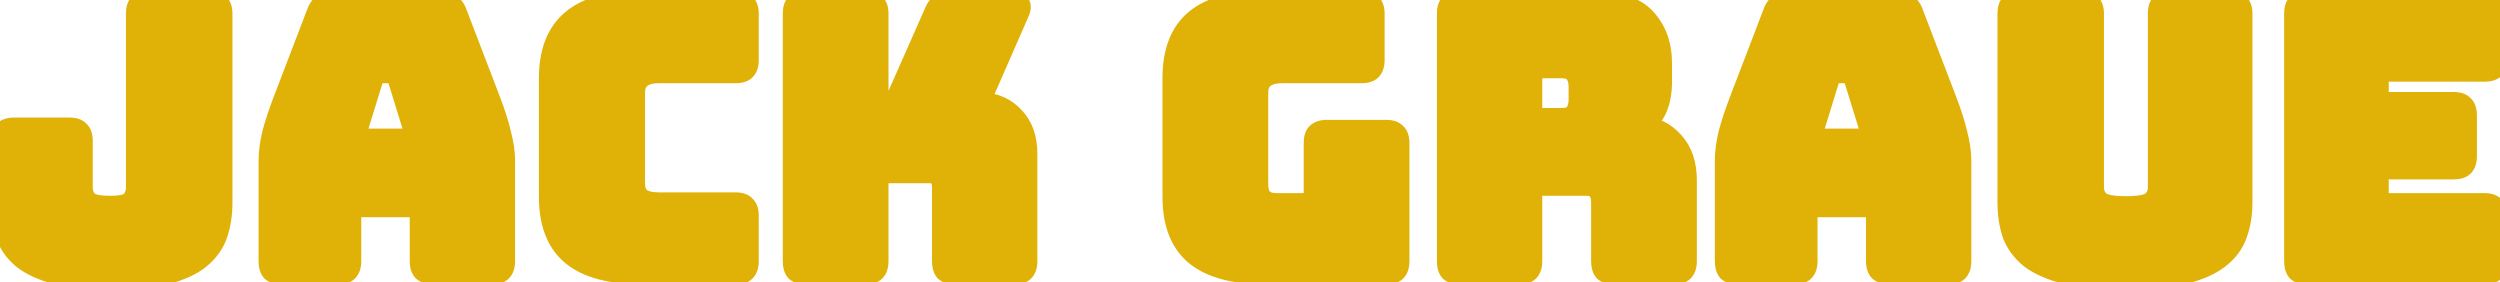 <svg width="655" height="74" viewBox="0 0 655 74" fill="none" xmlns="http://www.w3.org/2000/svg">
<mask id="path-1-outside-1_9_563" maskUnits="userSpaceOnUse" x="-3" y="-3" width="661" height="79" fill="black">
<rect fill="white" x="-3" y="-3" width="661" height="79"/>
<path d="M58.4 53.1C58.4 56.167 57.967 58.967 57.1 61.5C56.233 63.967 54.7 66.1 52.5 67.9C50.367 69.633 47.4 71 43.6 72C39.8 73 34.967 73.5 29.1 73.5C23.3 73.5 18.5 73 14.7 72C10.967 71 8 69.633 5.8 67.9C3.667 66.1 2.167 63.967 1.3 61.5C0.5 58.967 0.1 56.167 0.1 53.1V36.9C0.1 35.633 0.367 34.733 0.9 34.2C1.5 33.6 2.433 33.3 3.7 33.3H18.2C19.467 33.3 20.367 33.6 20.9 34.2C21.5 34.733 21.8 35.633 21.8 36.9V49.1C21.8 50.433 22.2 51.567 23 52.5C23.867 53.367 25.833 53.8 28.9 53.8C31.767 53.8 33.567 53.367 34.3 52.5C35.1 51.567 35.5 50.433 35.5 49.1V3.6C35.5 2.333 35.767 1.433 36.3 0.9C36.9 0.3 37.833 -2.86102e-06 39.1 -2.86102e-06H54.8C56.067 -2.86102e-06 56.967 0.3 57.5 0.9C58.1 1.433 58.4 2.333 58.4 3.6V53.1ZM97.848 21L93.148 36.2H108.848L104.148 21C103.881 20.4 103.581 19.967 103.248 19.7C102.981 19.433 102.648 19.3 102.248 19.3H99.748C99.348 19.3 98.981 19.433 98.648 19.7C98.381 19.967 98.114 20.4 97.848 21ZM92.148 68.4C92.148 69.667 91.848 70.6 91.248 71.2C90.714 71.733 89.814 72 88.548 72H73.848C72.581 72 71.648 71.733 71.048 71.2C70.514 70.6 70.248 69.667 70.248 68.4V42C70.248 40 70.548 37.7 71.148 35.1C71.814 32.5 72.814 29.467 74.148 26L82.848 3.3C83.248 2.167 83.848 1.333 84.648 0.8C85.514 0.267 86.614 -2.86102e-06 87.948 -2.86102e-06H114.848C116.114 -2.86102e-06 117.148 0.267 117.948 0.8C118.814 1.333 119.448 2.167 119.848 3.3L128.548 26C129.881 29.467 130.848 32.5 131.448 35.1C132.114 37.7 132.448 40 132.448 42V68.4C132.448 69.667 132.148 70.6 131.548 71.2C131.014 71.733 130.114 72 128.848 72H113.748C112.414 72 111.414 71.733 110.748 71.2C110.148 70.6 109.848 69.667 109.848 68.4V54.4H92.148V68.4ZM192.695 72H168.295C159.961 72 153.761 70.333 149.695 67C145.695 63.667 143.695 58.533 143.695 51.6V20.5C143.695 13.567 145.695 8.433 149.695 5.1C153.761 1.7 159.961 -2.86102e-06 168.295 -2.86102e-06H192.695C193.961 -2.86102e-06 194.861 0.3 195.395 0.9C195.995 1.433 196.295 2.333 196.295 3.6V15.7C196.295 16.967 195.995 17.9 195.395 18.5C194.861 19.033 193.961 19.3 192.695 19.3H172.595C170.528 19.3 168.995 19.733 167.995 20.6C166.995 21.4 166.495 22.633 166.495 24.3V48.1C166.495 49.767 166.995 51 167.995 51.8C168.995 52.533 170.528 52.9 172.595 52.9H192.695C193.961 52.9 194.861 53.2 195.395 53.8C195.995 54.333 196.295 55.233 196.295 56.5V68.4C196.295 69.667 195.995 70.6 195.395 71.2C194.861 71.733 193.961 72 192.695 72ZM226.688 72H211.188C209.921 72 208.988 71.733 208.388 71.2C207.854 70.6 207.588 69.667 207.588 68.4V3.6C207.588 2.333 207.854 1.433 208.388 0.9C208.988 0.3 209.921 -2.86102e-06 211.188 -2.86102e-06H226.688C227.954 -2.86102e-06 228.854 0.3 229.388 0.9C229.988 1.433 230.288 2.333 230.288 3.6V26.6H234.288L244.588 3.3C245.054 2.1 245.688 1.267 246.488 0.8C247.288 0.267 248.321 -2.86102e-06 249.588 -2.86102e-06H264.988C266.121 -2.86102e-06 266.888 0.3 267.288 0.9C267.688 1.433 267.654 2.233 267.188 3.3L256.988 26.6C260.721 26.8 263.688 28.133 265.888 30.6C268.154 33 269.288 36.2 269.288 40.2V68.4C269.288 69.667 268.988 70.6 268.388 71.2C267.854 71.733 266.954 72 265.688 72H250.288C249.021 72 248.088 71.733 247.488 71.2C246.954 70.6 246.688 69.667 246.688 68.4V48.9C246.688 47.833 246.421 47 245.888 46.4C245.354 45.8 244.554 45.5 243.488 45.5H230.288V68.4C230.288 69.667 229.988 70.6 229.388 71.2C228.854 71.733 227.954 72 226.688 72ZM363.173 72H331.673C323.34 72 317.14 70.333 313.073 67C309.073 63.667 307.073 58.533 307.073 51.6V20.4C307.073 13.467 309.073 8.333 313.073 5C317.14 1.667 323.34 -2.86102e-06 331.673 -2.86102e-06H356.673C357.94 -2.86102e-06 358.84 0.3 359.373 0.9C359.973 1.433 360.273 2.333 360.273 3.6V15.7C360.273 16.967 359.973 17.9 359.373 18.5C358.84 19.033 357.94 19.3 356.673 19.3H335.873C333.807 19.3 332.273 19.733 331.273 20.6C330.273 21.4 329.773 22.633 329.773 24.3V48.2C329.773 49.867 330.14 51.1 330.873 51.9C331.673 52.7 332.84 53.1 334.373 53.1H344.073V37.5C344.073 36.233 344.34 35.333 344.873 34.8C345.473 34.2 346.407 33.9 347.673 33.9H363.173C364.44 33.9 365.34 34.2 365.873 34.8C366.473 35.333 366.773 36.233 366.773 37.5V68.4C366.773 69.667 366.473 70.6 365.873 71.2C365.34 71.733 364.44 72 363.173 72ZM401.574 18V30.8H409.074C410.808 30.8 411.974 30.367 412.574 29.5C413.174 28.567 413.474 27.433 413.474 26.1V22.7C413.474 21.367 413.174 20.267 412.574 19.4C411.974 18.467 410.808 18 409.074 18H401.574ZM397.974 72H382.574C381.308 72 380.374 71.733 379.774 71.2C379.241 70.6 378.974 69.667 378.974 68.4V3.6C378.974 2.333 379.241 1.433 379.774 0.9C380.374 0.3 381.308 -2.86102e-06 382.574 -2.86102e-06H415.874C423.341 -2.86102e-06 428.474 1.567 431.274 4.7C434.141 7.767 435.574 11.767 435.574 16.7V21.3C435.574 24.1 435.141 26.5 434.274 28.5C433.474 30.433 432.041 31.833 429.974 32.7C433.574 33.1 436.474 34.567 438.674 37.1C440.941 39.633 442.074 43 442.074 47.2V68.4C442.074 69.667 441.774 70.6 441.174 71.2C440.641 71.733 439.741 72 438.474 72H422.974C421.708 72 420.774 71.733 420.174 71.2C419.641 70.6 419.374 69.667 419.374 68.4V53.1C419.374 51.633 419.074 50.567 418.474 49.9C417.941 49.167 416.974 48.8 415.574 48.8H401.574V68.4C401.574 69.667 401.274 70.6 400.674 71.2C400.141 71.733 399.241 72 397.974 72ZM479.391 21L474.691 36.2H490.391L485.691 21C485.424 20.4 485.124 19.967 484.791 19.7C484.524 19.433 484.191 19.3 483.791 19.3H481.291C480.891 19.3 480.524 19.433 480.191 19.7C479.924 19.967 479.657 20.4 479.391 21ZM473.691 68.4C473.691 69.667 473.391 70.6 472.791 71.2C472.257 71.733 471.357 72 470.091 72H455.391C454.124 72 453.191 71.733 452.591 71.2C452.057 70.6 451.791 69.667 451.791 68.4V42C451.791 40 452.091 37.7 452.691 35.1C453.357 32.5 454.357 29.467 455.691 26L464.391 3.3C464.791 2.167 465.391 1.333 466.191 0.8C467.057 0.267 468.157 -2.86102e-06 469.491 -2.86102e-06H496.391C497.657 -2.86102e-06 498.691 0.267 499.491 0.8C500.357 1.333 500.991 2.167 501.391 3.3L510.091 26C511.424 29.467 512.391 32.5 512.991 35.1C513.657 37.7 513.991 40 513.991 42V68.4C513.991 69.667 513.691 70.6 513.091 71.2C512.557 71.733 511.657 72 510.391 72H495.291C493.957 72 492.957 71.733 492.291 71.2C491.691 70.6 491.391 69.667 491.391 68.4V54.4H473.691V68.4ZM587.638 53.1C587.638 56.167 587.171 58.967 586.238 61.5C585.371 63.967 583.771 66.1 581.438 67.9C579.171 69.633 576.038 71 572.038 72C568.038 73 562.938 73.5 556.738 73.5C550.538 73.5 545.438 73 541.438 72C537.438 71 534.271 69.633 531.938 67.9C529.671 66.1 528.071 63.967 527.138 61.5C526.271 58.967 525.838 56.167 525.838 53.1V3.6C525.838 2.333 526.104 1.433 526.638 0.9C527.238 0.3 528.171 -2.86102e-06 529.438 -2.86102e-06H545.137C546.404 -2.86102e-06 547.304 0.3 547.838 0.9C548.438 1.433 548.738 2.333 548.738 3.6V49.2C548.738 50.533 549.238 51.667 550.238 52.6C551.238 53.467 553.471 53.9 556.938 53.9C560.471 53.9 562.738 53.467 563.738 52.6C564.738 51.667 565.238 50.533 565.238 49.2V3.6C565.238 2.333 565.504 1.433 566.038 0.9C566.638 0.3 567.571 -2.86102e-06 568.838 -2.86102e-06H584.038C585.304 -2.86102e-06 586.204 0.3 586.738 0.9C587.338 1.433 587.638 2.333 587.638 3.6V53.1ZM650.947 72H604.547C603.28 72 602.347 71.733 601.747 71.2C601.214 70.6 600.947 69.667 600.947 68.4V3.6C600.947 2.333 601.214 1.433 601.747 0.9C602.347 0.3 603.28 -2.86102e-06 604.547 -2.86102e-06H650.947C652.214 -2.86102e-06 653.114 0.3 653.647 0.9C654.247 1.433 654.547 2.333 654.547 3.6V15.3C654.547 16.567 654.247 17.5 653.647 18.1C653.114 18.633 652.214 18.9 650.947 18.9H623.347V26.6H642.847C644.114 26.6 645.014 26.9 645.547 27.5C646.147 28.033 646.447 28.933 646.447 30.2V40.9C646.447 42.167 646.147 43.1 645.547 43.7C645.014 44.233 644.114 44.5 642.847 44.5H623.347V53.1H650.947C652.214 53.1 653.114 53.4 653.647 54C654.247 54.533 654.547 55.433 654.547 56.7V68.4C654.547 69.667 654.247 70.6 653.647 71.2C653.114 71.733 652.214 72 650.947 72Z"/>
</mask>
<path d="M58.4 53.1C58.4 56.167 57.967 58.967 57.1 61.5C56.233 63.967 54.7 66.1 52.5 67.9C50.367 69.633 47.4 71 43.6 72C39.8 73 34.967 73.5 29.1 73.5C23.3 73.5 18.5 73 14.7 72C10.967 71 8 69.633 5.8 67.9C3.667 66.1 2.167 63.967 1.3 61.5C0.5 58.967 0.1 56.167 0.1 53.1V36.9C0.1 35.633 0.367 34.733 0.9 34.2C1.5 33.6 2.433 33.3 3.7 33.3H18.2C19.467 33.3 20.367 33.6 20.9 34.2C21.5 34.733 21.8 35.633 21.8 36.9V49.1C21.8 50.433 22.2 51.567 23 52.5C23.867 53.367 25.833 53.8 28.9 53.8C31.767 53.8 33.567 53.367 34.3 52.5C35.1 51.567 35.5 50.433 35.5 49.1V3.6C35.5 2.333 35.767 1.433 36.3 0.9C36.9 0.3 37.833 -2.86102e-06 39.1 -2.86102e-06H54.8C56.067 -2.86102e-06 56.967 0.3 57.5 0.9C58.1 1.433 58.4 2.333 58.4 3.6V53.1ZM97.848 21L93.148 36.2H108.848L104.148 21C103.881 20.4 103.581 19.967 103.248 19.7C102.981 19.433 102.648 19.3 102.248 19.3H99.748C99.348 19.3 98.981 19.433 98.648 19.7C98.381 19.967 98.114 20.4 97.848 21ZM92.148 68.4C92.148 69.667 91.848 70.6 91.248 71.2C90.714 71.733 89.814 72 88.548 72H73.848C72.581 72 71.648 71.733 71.048 71.2C70.514 70.6 70.248 69.667 70.248 68.4V42C70.248 40 70.548 37.7 71.148 35.1C71.814 32.5 72.814 29.467 74.148 26L82.848 3.3C83.248 2.167 83.848 1.333 84.648 0.8C85.514 0.267 86.614 -2.86102e-06 87.948 -2.86102e-06H114.848C116.114 -2.86102e-06 117.148 0.267 117.948 0.8C118.814 1.333 119.448 2.167 119.848 3.3L128.548 26C129.881 29.467 130.848 32.5 131.448 35.1C132.114 37.7 132.448 40 132.448 42V68.4C132.448 69.667 132.148 70.6 131.548 71.2C131.014 71.733 130.114 72 128.848 72H113.748C112.414 72 111.414 71.733 110.748 71.2C110.148 70.6 109.848 69.667 109.848 68.4V54.4H92.148V68.4ZM192.695 72H168.295C159.961 72 153.761 70.333 149.695 67C145.695 63.667 143.695 58.533 143.695 51.6V20.5C143.695 13.567 145.695 8.433 149.695 5.1C153.761 1.7 159.961 -2.86102e-06 168.295 -2.86102e-06H192.695C193.961 -2.86102e-06 194.861 0.3 195.395 0.9C195.995 1.433 196.295 2.333 196.295 3.6V15.7C196.295 16.967 195.995 17.9 195.395 18.5C194.861 19.033 193.961 19.3 192.695 19.3H172.595C170.528 19.3 168.995 19.733 167.995 20.6C166.995 21.4 166.495 22.633 166.495 24.3V48.1C166.495 49.767 166.995 51 167.995 51.8C168.995 52.533 170.528 52.9 172.595 52.9H192.695C193.961 52.9 194.861 53.2 195.395 53.8C195.995 54.333 196.295 55.233 196.295 56.5V68.4C196.295 69.667 195.995 70.6 195.395 71.2C194.861 71.733 193.961 72 192.695 72ZM226.688 72H211.188C209.921 72 208.988 71.733 208.388 71.2C207.854 70.6 207.588 69.667 207.588 68.4V3.6C207.588 2.333 207.854 1.433 208.388 0.9C208.988 0.3 209.921 -2.86102e-06 211.188 -2.86102e-06H226.688C227.954 -2.86102e-06 228.854 0.3 229.388 0.9C229.988 1.433 230.288 2.333 230.288 3.6V26.6H234.288L244.588 3.3C245.054 2.1 245.688 1.267 246.488 0.8C247.288 0.267 248.321 -2.86102e-06 249.588 -2.86102e-06H264.988C266.121 -2.86102e-06 266.888 0.3 267.288 0.9C267.688 1.433 267.654 2.233 267.188 3.3L256.988 26.6C260.721 26.8 263.688 28.133 265.888 30.6C268.154 33 269.288 36.2 269.288 40.2V68.4C269.288 69.667 268.988 70.6 268.388 71.2C267.854 71.733 266.954 72 265.688 72H250.288C249.021 72 248.088 71.733 247.488 71.2C246.954 70.6 246.688 69.667 246.688 68.4V48.9C246.688 47.833 246.421 47 245.888 46.4C245.354 45.8 244.554 45.5 243.488 45.5H230.288V68.4C230.288 69.667 229.988 70.6 229.388 71.2C228.854 71.733 227.954 72 226.688 72ZM363.173 72H331.673C323.34 72 317.14 70.333 313.073 67C309.073 63.667 307.073 58.533 307.073 51.6V20.4C307.073 13.467 309.073 8.333 313.073 5C317.14 1.667 323.34 -2.86102e-06 331.673 -2.86102e-06H356.673C357.94 -2.86102e-06 358.84 0.3 359.373 0.9C359.973 1.433 360.273 2.333 360.273 3.6V15.7C360.273 16.967 359.973 17.9 359.373 18.5C358.84 19.033 357.94 19.3 356.673 19.3H335.873C333.807 19.3 332.273 19.733 331.273 20.6C330.273 21.4 329.773 22.633 329.773 24.3V48.2C329.773 49.867 330.14 51.1 330.873 51.9C331.673 52.7 332.84 53.1 334.373 53.1H344.073V37.5C344.073 36.233 344.34 35.333 344.873 34.8C345.473 34.2 346.407 33.9 347.673 33.9H363.173C364.44 33.9 365.34 34.2 365.873 34.8C366.473 35.333 366.773 36.233 366.773 37.5V68.4C366.773 69.667 366.473 70.6 365.873 71.2C365.34 71.733 364.44 72 363.173 72ZM401.574 18V30.8H409.074C410.808 30.8 411.974 30.367 412.574 29.5C413.174 28.567 413.474 27.433 413.474 26.1V22.7C413.474 21.367 413.174 20.267 412.574 19.4C411.974 18.467 410.808 18 409.074 18H401.574ZM397.974 72H382.574C381.308 72 380.374 71.733 379.774 71.2C379.241 70.6 378.974 69.667 378.974 68.4V3.6C378.974 2.333 379.241 1.433 379.774 0.9C380.374 0.3 381.308 -2.86102e-06 382.574 -2.86102e-06H415.874C423.341 -2.86102e-06 428.474 1.567 431.274 4.7C434.141 7.767 435.574 11.767 435.574 16.7V21.3C435.574 24.1 435.141 26.5 434.274 28.5C433.474 30.433 432.041 31.833 429.974 32.7C433.574 33.1 436.474 34.567 438.674 37.1C440.941 39.633 442.074 43 442.074 47.2V68.4C442.074 69.667 441.774 70.6 441.174 71.2C440.641 71.733 439.741 72 438.474 72H422.974C421.708 72 420.774 71.733 420.174 71.2C419.641 70.6 419.374 69.667 419.374 68.4V53.1C419.374 51.633 419.074 50.567 418.474 49.9C417.941 49.167 416.974 48.8 415.574 48.8H401.574V68.4C401.574 69.667 401.274 70.6 400.674 71.2C400.141 71.733 399.241 72 397.974 72ZM479.391 21L474.691 36.2H490.391L485.691 21C485.424 20.4 485.124 19.967 484.791 19.7C484.524 19.433 484.191 19.3 483.791 19.3H481.291C480.891 19.3 480.524 19.433 480.191 19.7C479.924 19.967 479.657 20.4 479.391 21ZM473.691 68.4C473.691 69.667 473.391 70.6 472.791 71.2C472.257 71.733 471.357 72 470.091 72H455.391C454.124 72 453.191 71.733 452.591 71.2C452.057 70.6 451.791 69.667 451.791 68.4V42C451.791 40 452.091 37.7 452.691 35.1C453.357 32.5 454.357 29.467 455.691 26L464.391 3.3C464.791 2.167 465.391 1.333 466.191 0.8C467.057 0.267 468.157 -2.86102e-06 469.491 -2.86102e-06H496.391C497.657 -2.86102e-06 498.691 0.267 499.491 0.8C500.357 1.333 500.991 2.167 501.391 3.3L510.091 26C511.424 29.467 512.391 32.5 512.991 35.1C513.657 37.7 513.991 40 513.991 42V68.4C513.991 69.667 513.691 70.6 513.091 71.2C512.557 71.733 511.657 72 510.391 72H495.291C493.957 72 492.957 71.733 492.291 71.2C491.691 70.6 491.391 69.667 491.391 68.4V54.4H473.691V68.4ZM587.638 53.1C587.638 56.167 587.171 58.967 586.238 61.5C585.371 63.967 583.771 66.1 581.438 67.9C579.171 69.633 576.038 71 572.038 72C568.038 73 562.938 73.5 556.738 73.5C550.538 73.5 545.438 73 541.438 72C537.438 71 534.271 69.633 531.938 67.9C529.671 66.1 528.071 63.967 527.138 61.5C526.271 58.967 525.838 56.167 525.838 53.1V3.6C525.838 2.333 526.104 1.433 526.638 0.9C527.238 0.3 528.171 -2.86102e-06 529.438 -2.86102e-06H545.137C546.404 -2.86102e-06 547.304 0.3 547.838 0.9C548.438 1.433 548.738 2.333 548.738 3.6V49.2C548.738 50.533 549.238 51.667 550.238 52.6C551.238 53.467 553.471 53.9 556.938 53.9C560.471 53.9 562.738 53.467 563.738 52.6C564.738 51.667 565.238 50.533 565.238 49.2V3.6C565.238 2.333 565.504 1.433 566.038 0.9C566.638 0.3 567.571 -2.86102e-06 568.838 -2.86102e-06H584.038C585.304 -2.86102e-06 586.204 0.3 586.738 0.9C587.338 1.433 587.638 2.333 587.638 3.6V53.1ZM650.947 72H604.547C603.28 72 602.347 71.733 601.747 71.2C601.214 70.6 600.947 69.667 600.947 68.4V3.6C600.947 2.333 601.214 1.433 601.747 0.9C602.347 0.3 603.28 -2.86102e-06 604.547 -2.86102e-06H650.947C652.214 -2.86102e-06 653.114 0.3 653.647 0.9C654.247 1.433 654.547 2.333 654.547 3.6V15.3C654.547 16.567 654.247 17.5 653.647 18.1C653.114 18.633 652.214 18.9 650.947 18.9H623.347V26.6H642.847C644.114 26.6 645.014 26.9 645.547 27.5C646.147 28.033 646.447 28.933 646.447 30.2V40.9C646.447 42.167 646.147 43.1 645.547 43.7C645.014 44.233 644.114 44.5 642.847 44.5H623.347V53.1H650.947C652.214 53.1 653.114 53.4 653.647 54C654.247 54.533 654.547 55.433 654.547 56.7V68.4C654.547 69.667 654.247 70.6 653.647 71.2C653.114 71.733 652.214 72 650.947 72Z" fill="#E0B107"/>
<path d="M57.1 61.5L59.459 62.329L59.462 62.319L59.465 62.309L57.1 61.5ZM52.5 67.9L54.077 69.84L54.083 69.835L52.5 67.9ZM43.6 72L42.964 69.582L42.964 69.582L43.6 72ZM14.7 72L14.053 74.415L14.064 74.418L14.7 72ZM5.8 67.9L4.188 69.811L4.22 69.838L4.253 69.864L5.8 67.9ZM1.3 61.5L-1.084 62.253L-1.072 62.291L-1.059 62.329L1.3 61.5ZM0.9 34.2L-0.868 32.432L-0.868 32.432L0.9 34.2ZM20.9 34.2L19.032 35.861L19.129 35.971L19.239 36.069L20.9 34.2ZM23 52.5L21.102 54.127L21.164 54.2L21.232 54.268L23 52.5ZM34.3 52.5L32.402 50.873L32.397 50.879L32.392 50.885L34.3 52.5ZM36.3 0.9L38.068 2.668L36.3 0.9ZM57.5 0.9L55.632 2.561L55.729 2.671L55.839 2.769L57.5 0.9ZM55.9 53.1C55.9 55.931 55.5 58.453 54.735 60.691L59.465 62.309C60.433 59.481 60.9 56.403 60.9 53.1H55.9ZM54.741 60.671C54.04 62.667 52.794 64.429 50.917 65.965L54.083 69.835C56.606 67.771 58.427 65.266 59.459 62.329L54.741 60.671ZM50.923 65.96C49.158 67.394 46.557 68.637 42.964 69.582L44.236 74.418C48.243 73.363 51.575 71.873 54.077 69.84L50.923 65.96ZM42.964 69.582C39.446 70.508 34.846 71 29.1 71V76C35.087 76 40.154 75.492 44.236 74.418L42.964 69.582ZM29.1 71C23.423 71 18.855 70.508 15.336 69.582L14.064 74.418C18.145 75.492 23.177 76 29.1 76V71ZM15.347 69.585C11.825 68.642 9.2 67.396 7.347 65.936L4.253 69.864C6.8 71.871 10.109 73.358 14.053 74.415L15.347 69.585ZM7.412 65.989C5.596 64.457 4.367 62.689 3.659 60.671L-1.059 62.329C-0.034 65.245 1.738 67.743 4.188 69.811L7.412 65.989ZM3.684 60.747C2.972 58.492 2.6 55.95 2.6 53.1H-2.4C-2.4 56.383 -1.972 59.442 -1.084 62.253L3.684 60.747ZM2.6 53.1V36.9H-2.4V53.1H2.6ZM2.6 36.9C2.6 36.429 2.651 36.14 2.697 35.985C2.74 35.839 2.759 35.876 2.668 35.968L-0.868 32.432C-2.103 33.667 -2.4 35.395 -2.4 36.9H2.6ZM2.668 35.968C2.611 36.024 2.773 35.8 3.7 35.8V30.8C2.094 30.8 0.389 31.176 -0.868 32.432L2.668 35.968ZM3.7 35.8H18.2V30.8H3.7V35.8ZM18.2 35.8C18.649 35.8 18.909 35.855 19.034 35.897C19.145 35.934 19.105 35.943 19.032 35.861L22.768 32.539C21.545 31.162 19.774 30.8 18.2 30.8V35.8ZM19.239 36.069C19.157 35.995 19.166 35.955 19.203 36.066C19.245 36.191 19.3 36.451 19.3 36.9H24.3C24.3 35.326 23.938 33.555 22.561 32.331L19.239 36.069ZM19.3 36.9V49.1H24.3V36.9H19.3ZM19.3 49.1C19.3 50.976 19.879 52.701 21.102 54.127L24.898 50.873C24.521 50.432 24.3 49.891 24.3 49.1H19.3ZM21.232 54.268C22.156 55.191 23.408 55.657 24.587 55.916C25.813 56.187 27.269 56.3 28.9 56.3V51.3C27.464 51.3 26.403 51.197 25.663 51.034C24.876 50.86 24.711 50.675 24.768 50.732L21.232 54.268ZM28.9 56.3C30.436 56.3 31.819 56.186 32.985 55.906C34.103 55.636 35.343 55.138 36.209 54.115L32.392 50.885C32.524 50.729 32.497 50.88 31.815 51.044C31.181 51.197 30.231 51.3 28.9 51.3V56.3ZM36.198 54.127C37.421 52.701 38 50.976 38 49.1H33C33 49.891 32.779 50.432 32.402 50.873L36.198 54.127ZM38 49.1V3.6H33V49.1H38ZM38 3.6C38 3.129 38.051 2.84 38.097 2.685C38.141 2.539 38.159 2.576 38.068 2.668L34.532 -0.868C33.297 0.367 33 2.095 33 3.6H38ZM38.068 2.668C38.011 2.724 38.173 2.5 39.1 2.5V-2.5C37.494 -2.5 35.789 -2.124 34.532 -0.868L38.068 2.668ZM39.1 2.5H54.8V-2.5H39.1V2.5ZM54.8 2.5C55.249 2.5 55.509 2.555 55.634 2.597C55.745 2.634 55.705 2.643 55.632 2.561L59.368 -0.761C58.145 -2.138 56.374 -2.5 54.8 -2.5V2.5ZM55.839 2.769C55.757 2.695 55.766 2.655 55.803 2.766C55.845 2.891 55.9 3.151 55.9 3.6H60.9C60.9 2.026 60.538 0.255 59.161 -0.969L55.839 2.769ZM55.9 3.6V53.1H60.9V3.6H55.9ZM97.848 21L95.563 19.985L95.503 20.12L95.459 20.262L97.848 21ZM93.148 36.2L90.759 35.462L89.758 38.7H93.148V36.2ZM108.848 36.2V38.7H112.237L111.236 35.462L108.848 36.2ZM104.148 21L106.536 20.262L106.492 20.12L106.432 19.985L104.148 21ZM103.248 19.7L101.48 21.468L101.578 21.566L101.686 21.652L103.248 19.7ZM98.648 19.7L97.086 17.748L96.978 17.834L96.88 17.932L98.648 19.7ZM91.248 71.2L89.48 69.432L89.48 69.432L91.248 71.2ZM71.048 71.2L69.179 72.861L69.277 72.971L69.387 73.069L71.048 71.2ZM71.148 35.1L68.726 34.479L68.719 34.508L68.712 34.538L71.148 35.1ZM74.148 26L76.481 26.897L76.482 26.895L74.148 26ZM82.848 3.3L85.182 4.195L85.194 4.164L85.205 4.132L82.848 3.3ZM84.648 0.8L83.337 -1.329L83.299 -1.305L83.261 -1.28L84.648 0.8ZM117.948 0.8L116.561 2.88L116.599 2.905L116.637 2.929L117.948 0.8ZM119.848 3.3L117.49 4.132L117.501 4.164L117.513 4.195L119.848 3.3ZM128.548 26L126.213 26.895L126.214 26.897L128.548 26ZM131.448 35.1L129.012 35.662L129.018 35.692L129.026 35.721L131.448 35.1ZM131.548 71.2L133.315 72.968L133.315 72.968L131.548 71.2ZM110.748 71.2L108.98 72.968L109.078 73.066L109.186 73.152L110.748 71.2ZM109.848 54.4H112.348V51.9H109.848V54.4ZM92.148 54.4V51.9H89.648V54.4H92.148ZM95.459 20.262L90.759 35.462L95.536 36.938L100.236 21.738L95.459 20.262ZM93.148 38.7H108.848V33.7H93.148V38.7ZM111.236 35.462L106.536 20.262L101.759 21.738L106.459 36.938L111.236 35.462ZM106.432 19.985C106.082 19.198 105.579 18.363 104.809 17.748L101.686 21.652C101.625 21.603 101.624 21.586 101.667 21.648C101.71 21.709 101.778 21.825 101.863 22.015L106.432 19.985ZM105.015 17.932C104.249 17.166 103.266 16.8 102.248 16.8V21.8C102.166 21.8 102.03 21.785 101.869 21.721C101.706 21.656 101.574 21.561 101.48 21.468L105.015 17.932ZM102.248 16.8H99.748V21.8H102.248V16.8ZM99.748 16.8C98.74 16.8 97.831 17.152 97.086 17.748L100.209 21.652C100.183 21.673 100.122 21.715 100.027 21.75C99.93 21.785 99.832 21.8 99.748 21.8V16.8ZM96.88 17.932C96.292 18.52 95.876 19.281 95.563 19.985L100.132 22.015C100.233 21.79 100.316 21.635 100.377 21.535C100.441 21.431 100.458 21.425 100.415 21.468L96.88 17.932ZM89.648 68.4C89.648 69.327 89.423 69.489 89.48 69.432L93.015 72.968C94.272 71.711 94.648 70.006 94.648 68.4H89.648ZM89.48 69.432C89.571 69.341 89.609 69.359 89.462 69.403C89.308 69.449 89.019 69.5 88.548 69.5V74.5C90.053 74.5 91.781 74.203 93.015 72.968L89.48 69.432ZM88.548 69.5H73.848V74.5H88.548V69.5ZM73.848 69.5C73.38 69.5 73.072 69.45 72.885 69.396C72.704 69.345 72.676 69.302 72.709 69.332L69.387 73.069C70.645 74.187 72.305 74.5 73.848 74.5V69.5ZM72.916 69.539C72.945 69.572 72.903 69.543 72.852 69.363C72.798 69.176 72.748 68.868 72.748 68.4H67.748C67.748 69.942 68.06 71.602 69.179 72.861L72.916 69.539ZM72.748 68.4V42H67.748V68.4H72.748ZM72.748 42C72.748 40.24 73.013 38.135 73.584 35.662L68.712 34.538C68.082 37.265 67.748 39.76 67.748 42H72.748ZM73.569 35.721C74.205 33.243 75.17 30.305 76.481 26.897L71.814 25.103C70.458 28.628 69.424 31.757 68.726 34.479L73.569 35.721ZM76.482 26.895L85.182 4.195L80.513 2.405L71.813 25.105L76.482 26.895ZM85.205 4.132C85.471 3.379 85.787 3.045 86.034 2.88L83.261 -1.28C81.909 -0.379 81.025 0.954 80.49 2.468L85.205 4.132ZM85.958 2.929C86.326 2.703 86.937 2.5 87.948 2.5V-2.5C86.292 -2.5 84.703 -2.169 83.337 -1.329L85.958 2.929ZM87.948 2.5H114.848V-2.5H87.948V2.5ZM114.848 2.5C115.775 2.5 116.283 2.695 116.561 2.88L119.334 -1.28C118.012 -2.162 116.454 -2.5 114.848 -2.5V2.5ZM116.637 2.929C116.932 3.111 117.245 3.436 117.49 4.132L122.205 2.468C121.651 0.897 120.696 -0.444 119.258 -1.329L116.637 2.929ZM117.513 4.195L126.213 26.895L130.882 25.105L122.182 2.405L117.513 4.195ZM126.214 26.897C127.521 30.294 128.446 33.211 129.012 35.662L133.884 34.538C133.249 31.789 132.241 28.64 130.881 25.103L126.214 26.897ZM129.026 35.721C129.657 38.182 129.948 40.267 129.948 42H134.948C134.948 39.733 134.572 37.218 133.869 34.479L129.026 35.721ZM129.948 42V68.4H134.948V42H129.948ZM129.948 68.4C129.948 69.327 129.723 69.489 129.78 69.432L133.315 72.968C134.572 71.711 134.948 70.006 134.948 68.4H129.948ZM129.78 69.432C129.871 69.341 129.909 69.359 129.762 69.403C129.607 69.449 129.319 69.5 128.848 69.5V74.5C130.353 74.5 132.08 74.203 133.315 72.968L129.78 69.432ZM128.848 69.5H113.748V74.5H128.848V69.5ZM113.748 69.5C112.681 69.5 112.344 69.276 112.309 69.248L109.186 73.152C110.484 74.191 112.147 74.5 113.748 74.5V69.5ZM112.515 69.432C112.572 69.489 112.348 69.327 112.348 68.4H107.348C107.348 70.006 107.723 71.711 108.98 72.968L112.515 69.432ZM112.348 68.4V54.4H107.348V68.4H112.348ZM109.848 51.9H92.148V56.9H109.848V51.9ZM89.648 54.4V68.4H94.648V54.4H89.648ZM149.695 67L148.094 68.921L148.102 68.927L148.11 68.933L149.695 67ZM149.695 5.1L151.295 7.021L151.298 7.018L149.695 5.1ZM195.395 0.9L193.526 2.561L193.624 2.671L193.734 2.769L195.395 0.9ZM167.995 20.6L169.556 22.552L169.595 22.521L169.632 22.489L167.995 20.6ZM167.995 51.8L166.433 53.752L166.474 53.785L166.516 53.816L167.995 51.8ZM195.395 53.8L193.526 55.461L193.624 55.571L193.734 55.669L195.395 53.8ZM195.395 71.2L197.162 72.968L197.162 72.968L195.395 71.2ZM192.695 69.5H168.295V74.5H192.695V69.5ZM168.295 69.5C160.221 69.5 154.703 67.873 151.279 65.067L148.11 68.933C152.819 72.794 159.701 74.5 168.295 74.5V69.5ZM151.295 65.079C148.04 62.367 146.195 58.053 146.195 51.6H141.195C141.195 59.013 143.35 64.967 148.094 68.921L151.295 65.079ZM146.195 51.6V20.5H141.195V51.6H146.195ZM146.195 20.5C146.195 14.047 148.04 9.733 151.295 7.021L148.094 3.179C143.35 7.133 141.195 13.087 141.195 20.5H146.195ZM151.298 7.018C154.72 4.157 160.23 2.5 168.295 2.5V-2.5C159.692 -2.5 152.802 -0.757 148.091 3.182L151.298 7.018ZM168.295 2.5H192.695V-2.5H168.295V2.5ZM192.695 2.5C193.143 2.5 193.403 2.555 193.529 2.597C193.64 2.634 193.599 2.643 193.526 2.561L197.263 -0.761C196.039 -2.138 194.268 -2.5 192.695 -2.5V2.5ZM193.734 2.769C193.651 2.695 193.661 2.655 193.698 2.766C193.74 2.891 193.795 3.151 193.795 3.6H198.795C198.795 2.026 198.432 0.255 197.055 -0.969L193.734 2.769ZM193.795 3.6V15.7H198.795V3.6H193.795ZM193.795 15.7C193.795 16.627 193.57 16.789 193.627 16.732L197.162 20.268C198.419 19.011 198.795 17.306 198.795 15.7H193.795ZM193.627 16.732C193.718 16.641 193.756 16.66 193.609 16.703C193.454 16.749 193.165 16.8 192.695 16.8V21.8C194.2 21.8 195.927 21.503 197.162 20.268L193.627 16.732ZM192.695 16.8H172.595V21.8H192.695V16.8ZM172.595 16.8C170.248 16.8 168.007 17.281 166.357 18.711L169.632 22.489C169.982 22.186 170.808 21.8 172.595 21.8V16.8ZM166.433 18.648C164.67 20.058 163.995 22.121 163.995 24.3H168.995C168.995 23.145 169.319 22.742 169.556 22.552L166.433 18.648ZM163.995 24.3V48.1H168.995V24.3H163.995ZM163.995 48.1C163.995 50.279 164.67 52.342 166.433 53.752L169.556 49.848C169.319 49.658 168.995 49.255 168.995 48.1H163.995ZM166.516 53.816C168.147 55.012 170.318 55.4 172.595 55.4V50.4C170.738 50.4 169.842 50.055 169.473 49.784L166.516 53.816ZM172.595 55.4H192.695V50.4H172.595V55.4ZM192.695 55.4C193.143 55.4 193.403 55.455 193.529 55.497C193.64 55.534 193.599 55.543 193.526 55.461L197.263 52.139C196.039 50.762 194.268 50.4 192.695 50.4V55.4ZM193.734 55.669C193.651 55.595 193.661 55.555 193.698 55.666C193.74 55.791 193.795 56.051 193.795 56.5H198.795C198.795 54.926 198.432 53.155 197.055 51.931L193.734 55.669ZM193.795 56.5V68.4H198.795V56.5H193.795ZM193.795 68.4C193.795 69.327 193.57 69.489 193.627 69.432L197.162 72.968C198.419 71.711 198.795 70.006 198.795 68.4H193.795ZM193.627 69.432C193.718 69.341 193.756 69.359 193.609 69.403C193.454 69.449 193.165 69.5 192.695 69.5V74.5C194.2 74.5 195.927 74.203 197.162 72.968L193.627 69.432ZM208.388 71.2L206.519 72.861L206.617 72.971L206.727 73.069L208.388 71.2ZM208.388 0.9L206.62 -0.868L206.62 -0.868L208.388 0.9ZM229.388 0.9L227.519 2.561L227.617 2.671L227.727 2.769L229.388 0.9ZM230.288 26.6H227.788V29.1H230.288V26.6ZM234.288 26.6V29.1H235.916L236.574 27.611L234.288 26.6ZM244.588 3.3L246.874 4.311L246.897 4.259L246.918 4.206L244.588 3.3ZM246.488 0.8L247.747 2.959L247.812 2.922L247.874 2.88L246.488 0.8ZM267.288 0.9L265.207 2.287L265.246 2.344L265.288 2.4L267.288 0.9ZM267.188 3.3L269.478 4.303L269.478 4.302L267.188 3.3ZM256.988 26.6L254.697 25.597L253.25 28.903L256.854 29.096L256.988 26.6ZM265.888 30.6L264.022 32.264L264.045 32.291L264.07 32.317L265.888 30.6ZM268.388 71.2L270.155 72.968L270.155 72.968L268.388 71.2ZM247.488 71.2L245.619 72.861L245.717 72.971L245.827 73.069L247.488 71.2ZM230.288 45.5V43H227.788V45.5H230.288ZM229.388 71.2L227.62 69.432L227.62 69.432L229.388 71.2ZM226.688 69.5H211.188V74.5H226.688V69.5ZM211.188 69.5C210.72 69.5 210.412 69.45 210.224 69.396C210.044 69.345 210.015 69.302 210.048 69.332L206.727 73.069C207.985 74.187 209.645 74.5 211.188 74.5V69.5ZM210.256 69.539C210.285 69.572 210.243 69.543 210.191 69.363C210.138 69.176 210.088 68.868 210.088 68.4H205.088C205.088 69.942 205.4 71.602 206.519 72.861L210.256 69.539ZM210.088 68.4V3.6H205.088V68.4H210.088ZM210.088 3.6C210.088 3.129 210.139 2.84 210.184 2.685C210.228 2.539 210.247 2.576 210.155 2.668L206.62 -0.868C205.385 0.367 205.088 2.095 205.088 3.6H210.088ZM210.155 2.668C210.099 2.724 210.26 2.5 211.188 2.5V-2.5C209.581 -2.5 207.876 -2.124 206.62 -0.868L210.155 2.668ZM211.188 2.5H226.688V-2.5H211.188V2.5ZM226.688 2.5C227.136 2.5 227.396 2.555 227.522 2.597C227.632 2.634 227.592 2.643 227.519 2.561L231.256 -0.761C230.032 -2.138 228.261 -2.5 226.688 -2.5V2.5ZM227.727 2.769C227.644 2.695 227.654 2.655 227.691 2.766C227.733 2.891 227.788 3.151 227.788 3.6H232.788C232.788 2.026 232.425 0.255 231.048 -0.969L227.727 2.769ZM227.788 3.6V26.6H232.788V3.6H227.788ZM230.288 29.1H234.288V24.1H230.288V29.1ZM236.574 27.611L246.874 4.311L242.301 2.289L232.001 25.589L236.574 27.611ZM246.918 4.206C247.258 3.33 247.595 3.048 247.747 2.959L245.228 -1.359C243.78 -0.515 242.85 0.87 242.257 2.394L246.918 4.206ZM247.874 2.88C248.152 2.695 248.66 2.5 249.588 2.5V-2.5C247.981 -2.5 246.423 -2.162 245.101 -1.28L247.874 2.88ZM249.588 2.5H264.988V-2.5H249.588V2.5ZM264.988 2.5C265.163 2.5 265.291 2.512 265.379 2.526C265.467 2.54 265.503 2.554 265.502 2.553C265.498 2.552 265.454 2.534 265.392 2.486C265.327 2.436 265.262 2.368 265.207 2.287L269.368 -0.487C268.284 -2.113 266.461 -2.5 264.988 -2.5V2.5ZM265.288 2.4C265.192 2.273 265.13 2.137 265.096 2.013C265.063 1.894 265.064 1.815 265.065 1.796C265.065 1.779 265.066 1.812 265.041 1.903C265.017 1.994 264.973 2.124 264.897 2.298L269.478 4.302C270.031 3.038 270.542 1.072 269.287 -0.6L265.288 2.4ZM264.897 2.297L254.697 25.597L259.278 27.603L269.478 4.303L264.897 2.297ZM256.854 29.096C260.017 29.266 262.325 30.361 264.022 32.264L267.753 28.936C265.05 25.905 261.425 24.334 257.121 24.104L256.854 29.096ZM264.07 32.317C265.809 34.158 266.788 36.695 266.788 40.2H271.788C271.788 35.705 270.499 31.842 267.705 28.883L264.07 32.317ZM266.788 40.2V68.4H271.788V40.2H266.788ZM266.788 68.4C266.788 69.327 266.563 69.489 266.62 69.432L270.155 72.968C271.412 71.711 271.788 70.006 271.788 68.4H266.788ZM266.62 69.432C266.711 69.341 266.749 69.359 266.602 69.403C266.447 69.449 266.158 69.5 265.688 69.5V74.5C267.193 74.5 268.92 74.203 270.155 72.968L266.62 69.432ZM265.688 69.5H250.288V74.5H265.688V69.5ZM250.288 69.5C249.82 69.5 249.512 69.45 249.324 69.396C249.144 69.345 249.115 69.302 249.148 69.332L245.827 73.069C247.085 74.187 248.745 74.5 250.288 74.5V69.5ZM249.356 69.539C249.385 69.572 249.343 69.543 249.291 69.363C249.238 69.176 249.188 68.868 249.188 68.4H244.188C244.188 69.942 244.5 71.602 245.619 72.861L249.356 69.539ZM249.188 68.4V48.9H244.188V68.4H249.188ZM249.188 48.9C249.188 47.426 248.814 45.929 247.756 44.739L244.019 48.061C244.028 48.071 244.188 48.241 244.188 48.9H249.188ZM247.756 44.739C246.606 43.445 245.021 43 243.488 43V48C243.793 48 243.95 48.044 244.01 48.066C244.054 48.083 244.04 48.084 244.019 48.061L247.756 44.739ZM243.488 43H230.288V48H243.488V43ZM227.788 45.5V68.4H232.788V45.5H227.788ZM227.788 68.4C227.788 69.327 227.563 69.489 227.62 69.432L231.155 72.968C232.412 71.711 232.788 70.006 232.788 68.4H227.788ZM227.62 69.432C227.711 69.341 227.749 69.359 227.602 69.403C227.447 69.449 227.158 69.5 226.688 69.5V74.5C228.193 74.5 229.92 74.203 231.155 72.968L227.62 69.432ZM313.073 67L311.473 68.921L311.481 68.927L311.489 68.933L313.073 67ZM313.073 5L311.489 3.067L311.481 3.073L311.473 3.079L313.073 5ZM359.373 0.9L357.505 2.561L357.603 2.671L357.713 2.769L359.373 0.9ZM331.273 20.6L332.835 22.552L332.874 22.521L332.911 22.489L331.273 20.6ZM330.873 51.9L329.031 53.589L329.067 53.629L329.106 53.668L330.873 51.9ZM344.073 53.1V55.6H346.573V53.1H344.073ZM365.873 34.8L364.005 36.461L364.103 36.571L364.213 36.669L365.873 34.8ZM365.873 71.2L367.641 72.968L367.641 72.968L365.873 71.2ZM363.173 69.5H331.673V74.5H363.173V69.5ZM331.673 69.5C323.6 69.5 318.082 67.873 314.658 65.067L311.489 68.933C316.198 72.794 323.08 74.5 331.673 74.5V69.5ZM314.674 65.079C311.418 62.367 309.573 58.053 309.573 51.6H304.573C304.573 59.013 306.728 64.967 311.473 68.921L314.674 65.079ZM309.573 51.6V20.4H304.573V51.6H309.573ZM309.573 20.4C309.573 13.947 311.418 9.633 314.674 6.921L311.473 3.079C306.728 7.033 304.573 12.987 304.573 20.4H309.573ZM314.658 6.933C318.082 4.127 323.6 2.5 331.673 2.5V-2.5C323.08 -2.5 316.198 -0.794 311.489 3.067L314.658 6.933ZM331.673 2.5H356.673V-2.5H331.673V2.5ZM356.673 2.5C357.122 2.5 357.382 2.555 357.508 2.597C357.618 2.634 357.578 2.643 357.505 2.561L361.242 -0.761C360.018 -2.138 358.247 -2.5 356.673 -2.5V2.5ZM357.713 2.769C357.63 2.695 357.64 2.655 357.677 2.766C357.719 2.891 357.773 3.151 357.773 3.6H362.773C362.773 2.026 362.411 0.255 361.034 -0.969L357.713 2.769ZM357.773 3.6V15.7H362.773V3.6H357.773ZM357.773 15.7C357.773 16.627 357.549 16.789 357.606 16.732L361.141 20.268C362.398 19.011 362.773 17.306 362.773 15.7H357.773ZM357.606 16.732C357.697 16.641 357.735 16.66 357.588 16.703C357.433 16.749 357.144 16.8 356.673 16.8V21.8C358.179 21.8 359.906 21.503 361.141 20.268L357.606 16.732ZM356.673 16.8H335.873V21.8H356.673V16.8ZM335.873 16.8C333.527 16.8 331.286 17.281 329.636 18.711L332.911 22.489C333.261 22.186 334.086 21.8 335.873 21.8V16.8ZM329.712 18.648C327.949 20.058 327.273 22.121 327.273 24.3H332.273C332.273 23.145 332.598 22.742 332.835 22.552L329.712 18.648ZM327.273 24.3V48.2H332.273V24.3H327.273ZM327.273 48.2C327.273 50.168 327.697 52.135 329.031 53.589L332.716 50.211C332.583 50.065 332.273 49.565 332.273 48.2H327.273ZM329.106 53.668C330.522 55.084 332.419 55.6 334.373 55.6V50.6C333.261 50.6 332.825 50.316 332.641 50.132L329.106 53.668ZM334.373 55.6H344.073V50.6H334.373V55.6ZM346.573 53.1V37.5H341.573V53.1H346.573ZM346.573 37.5C346.573 37.029 346.625 36.74 346.67 36.585C346.714 36.438 346.733 36.476 346.641 36.568L343.106 33.032C341.871 34.267 341.573 35.995 341.573 37.5H346.573ZM346.641 36.568C346.585 36.624 346.746 36.4 347.673 36.4V31.4C346.067 31.4 344.362 31.776 343.106 33.032L346.641 36.568ZM347.673 36.4H363.173V31.4H347.673V36.4ZM363.173 36.4C363.622 36.4 363.882 36.455 364.008 36.497C364.118 36.534 364.078 36.543 364.005 36.461L367.742 33.139C366.518 31.762 364.747 31.4 363.173 31.4V36.4ZM364.213 36.669C364.13 36.595 364.14 36.555 364.177 36.666C364.219 36.791 364.273 37.051 364.273 37.5H369.273C369.273 35.926 368.911 34.155 367.534 32.931L364.213 36.669ZM364.273 37.5V68.4H369.273V37.5H364.273ZM364.273 68.4C364.273 69.327 364.049 69.489 364.106 69.432L367.641 72.968C368.898 71.711 369.273 70.006 369.273 68.4H364.273ZM364.106 69.432C364.197 69.341 364.235 69.359 364.088 69.403C363.933 69.449 363.644 69.5 363.173 69.5V74.5C364.679 74.5 366.406 74.203 367.641 72.968L364.106 69.432ZM401.574 18V15.5H399.074V18H401.574ZM401.574 30.8H399.074V33.3H401.574V30.8ZM412.574 29.5L414.63 30.923L414.654 30.888L414.677 30.852L412.574 29.5ZM412.574 19.4L410.471 20.752L410.494 20.788L410.519 20.823L412.574 19.4ZM379.774 71.2L377.906 72.861L378.003 72.971L378.113 73.069L379.774 71.2ZM379.774 0.9L378.006 -0.868L378.006 -0.868L379.774 0.9ZM431.274 4.7L429.41 6.366L429.429 6.387L429.448 6.407L431.274 4.7ZM434.274 28.5L431.98 27.506L431.972 27.525L431.964 27.544L434.274 28.5ZM429.974 32.7L429.007 30.395L420.122 34.121L429.698 35.185L429.974 32.7ZM438.674 37.1L436.787 38.739L436.799 38.753L436.811 38.767L438.674 37.1ZM441.174 71.2L442.942 72.968L442.942 72.968L441.174 71.2ZM420.174 71.2L418.306 72.861L418.403 72.971L418.513 73.069L420.174 71.2ZM418.474 49.9L416.452 51.37L416.529 51.476L416.616 51.572L418.474 49.9ZM401.574 48.8V46.3H399.074V48.8H401.574ZM400.674 71.2L398.906 69.432L398.906 69.432L400.674 71.2ZM399.074 18V30.8H404.074V18H399.074ZM401.574 33.3H409.074V28.3H401.574V33.3ZM409.074 33.3C411.093 33.3 413.324 32.809 414.63 30.923L410.519 28.077C410.56 28.018 410.571 28.06 410.379 28.131C410.16 28.213 409.752 28.3 409.074 28.3V33.3ZM414.677 30.852C415.585 29.44 415.974 27.815 415.974 26.1H410.974C410.974 27.052 410.764 27.693 410.471 28.148L414.677 30.852ZM415.974 26.1V22.7H410.974V26.1H415.974ZM415.974 22.7C415.974 20.993 415.587 19.36 414.63 17.977L410.519 20.823C410.761 21.173 410.974 21.74 410.974 22.7H415.974ZM414.677 18.048C413.4 16.061 411.157 15.5 409.074 15.5V20.5C409.735 20.5 410.122 20.592 410.321 20.671C410.413 20.708 410.454 20.738 410.465 20.747C410.471 20.752 410.473 20.753 410.472 20.753C410.471 20.752 410.471 20.751 410.471 20.752L414.677 18.048ZM409.074 15.5H401.574V20.5H409.074V15.5ZM397.974 69.5H382.574V74.5H397.974V69.5ZM382.574 69.5C382.107 69.5 381.798 69.45 381.611 69.396C381.431 69.345 381.402 69.302 381.435 69.332L378.113 73.069C379.372 74.187 381.032 74.5 382.574 74.5V69.5ZM381.643 69.539C381.672 69.572 381.63 69.543 381.578 69.363C381.525 69.176 381.474 68.868 381.474 68.4H376.474C376.474 69.942 376.787 71.602 377.906 72.861L381.643 69.539ZM381.474 68.4V3.6H376.474V68.4H381.474ZM381.474 3.6C381.474 3.129 381.525 2.84 381.571 2.685C381.615 2.539 381.633 2.576 381.542 2.668L378.006 -0.868C376.771 0.367 376.474 2.095 376.474 3.6H381.474ZM381.542 2.668C381.485 2.724 381.647 2.5 382.574 2.5V-2.5C380.968 -2.5 379.263 -2.124 378.006 -0.868L381.542 2.668ZM382.574 2.5H415.874V-2.5H382.574V2.5ZM415.874 2.5C423.146 2.5 427.345 4.054 429.41 6.366L433.138 3.034C429.604 -0.921 423.536 -2.5 415.874 -2.5V2.5ZM429.448 6.407C431.807 8.931 433.074 12.282 433.074 16.7H438.074C438.074 11.251 436.475 6.602 433.101 2.993L429.448 6.407ZM433.074 16.7V21.3H438.074V16.7H433.074ZM433.074 21.3C433.074 23.851 432.678 25.895 431.98 27.506L436.568 29.494C437.604 27.105 438.074 24.349 438.074 21.3H433.074ZM431.964 27.544C431.436 28.822 430.514 29.763 429.007 30.395L430.941 35.005C433.568 33.904 435.513 32.045 436.584 29.456L431.964 27.544ZM429.698 35.185C432.728 35.521 435.033 36.72 436.787 38.739L440.562 35.461C437.916 32.414 434.42 30.679 430.25 30.215L429.698 35.185ZM436.811 38.767C438.577 40.741 439.574 43.464 439.574 47.2H444.574C444.574 42.536 443.305 38.526 440.537 35.433L436.811 38.767ZM439.574 47.2V68.4H444.574V47.2H439.574ZM439.574 68.4C439.574 69.327 439.35 69.489 439.406 69.432L442.942 72.968C444.198 71.711 444.574 70.006 444.574 68.4H439.574ZM439.406 69.432C439.498 69.341 439.536 69.359 439.389 69.403C439.234 69.449 438.945 69.5 438.474 69.5V74.5C439.979 74.5 441.707 74.203 442.942 72.968L439.406 69.432ZM438.474 69.5H422.974V74.5H438.474V69.5ZM422.974 69.5C422.507 69.5 422.198 69.45 422.011 69.396C421.831 69.345 421.802 69.302 421.835 69.332L418.513 73.069C419.772 74.187 421.432 74.5 422.974 74.5V69.5ZM422.043 69.539C422.072 69.572 422.03 69.543 421.978 69.363C421.925 69.176 421.874 68.868 421.874 68.4H416.874C416.874 69.942 417.187 71.602 418.306 72.861L422.043 69.539ZM421.874 68.4V53.1H416.874V68.4H421.874ZM421.874 53.1C421.874 51.384 421.539 49.568 420.332 48.228L416.616 51.572C416.606 51.561 416.673 51.628 416.743 51.877C416.814 52.132 416.874 52.526 416.874 53.1H421.874ZM420.496 48.43C419.28 46.757 417.326 46.3 415.574 46.3V51.3C416.072 51.3 416.343 51.367 416.463 51.413C416.557 51.448 416.51 51.45 416.452 51.37L420.496 48.43ZM415.574 46.3H401.574V51.3H415.574V46.3ZM399.074 48.8V68.4H404.074V48.8H399.074ZM399.074 68.4C399.074 69.327 398.85 69.489 398.906 69.432L402.442 72.968C403.698 71.711 404.074 70.006 404.074 68.4H399.074ZM398.906 69.432C398.998 69.341 399.036 69.359 398.889 69.403C398.734 69.449 398.445 69.5 397.974 69.5V74.5C399.479 74.5 401.207 74.203 402.442 72.968L398.906 69.432ZM479.391 21L477.106 19.985L477.046 20.12L477.002 20.262L479.391 21ZM474.691 36.2L472.302 35.462L471.301 38.7H474.691V36.2ZM490.391 36.2V38.7H493.78L492.779 35.462L490.391 36.2ZM485.691 21L488.079 20.262L488.035 20.12L487.975 19.985L485.691 21ZM484.791 19.7L483.023 21.468L483.121 21.566L483.229 21.652L484.791 19.7ZM480.191 19.7L478.629 17.748L478.521 17.834L478.423 17.932L480.191 19.7ZM472.791 71.2L471.023 69.432L471.023 69.432L472.791 71.2ZM452.591 71.2L450.722 72.861L450.82 72.971L450.93 73.069L452.591 71.2ZM452.691 35.1L450.269 34.479L450.261 34.508L450.255 34.538L452.691 35.1ZM455.691 26L458.024 26.897L458.025 26.895L455.691 26ZM464.391 3.3L466.725 4.195L466.737 4.164L466.748 4.132L464.391 3.3ZM466.191 0.8L464.88 -1.329L464.842 -1.305L464.804 -1.28L466.191 0.8ZM499.491 0.8L498.104 2.88L498.142 2.905L498.18 2.929L499.491 0.8ZM501.391 3.3L499.033 4.132L499.044 4.164L499.056 4.195L501.391 3.3ZM510.091 26L507.756 26.895L507.757 26.897L510.091 26ZM512.991 35.1L510.555 35.662L510.561 35.692L510.569 35.721L512.991 35.1ZM513.091 71.2L514.858 72.968L514.858 72.968L513.091 71.2ZM492.291 71.2L490.523 72.968L490.621 73.066L490.729 73.152L492.291 71.2ZM491.391 54.4H493.891V51.9H491.391V54.4ZM473.691 54.4V51.9H471.191V54.4H473.691ZM477.002 20.262L472.302 35.462L477.079 36.938L481.779 21.738L477.002 20.262ZM474.691 38.7H490.391V33.7H474.691V38.7ZM492.779 35.462L488.079 20.262L483.302 21.738L488.002 36.938L492.779 35.462ZM487.975 19.985C487.625 19.198 487.122 18.363 486.352 17.748L483.229 21.652C483.168 21.603 483.167 21.586 483.21 21.648C483.253 21.709 483.321 21.825 483.406 22.015L487.975 19.985ZM486.558 17.932C485.792 17.166 484.809 16.8 483.791 16.8V21.8C483.709 21.8 483.573 21.785 483.412 21.721C483.249 21.656 483.117 21.561 483.023 21.468L486.558 17.932ZM483.791 16.8H481.291V21.8H483.791V16.8ZM481.291 16.8C480.283 16.8 479.374 17.152 478.629 17.748L481.752 21.652C481.726 21.673 481.665 21.715 481.57 21.75C481.473 21.785 481.375 21.8 481.291 21.8V16.8ZM478.423 17.932C477.835 18.52 477.419 19.281 477.106 19.985L481.675 22.015C481.776 21.79 481.859 21.635 481.92 21.535C481.984 21.431 482.001 21.425 481.958 21.468L478.423 17.932ZM471.191 68.4C471.191 69.327 470.966 69.489 471.023 69.432L474.558 72.968C475.815 71.711 476.191 70.006 476.191 68.4H471.191ZM471.023 69.432C471.114 69.341 471.152 69.359 471.005 69.403C470.85 69.449 470.562 69.5 470.091 69.5V74.5C471.596 74.5 473.323 74.203 474.558 72.968L471.023 69.432ZM470.091 69.5H455.391V74.5H470.091V69.5ZM455.391 69.5C454.923 69.5 454.615 69.45 454.427 69.396C454.247 69.345 454.219 69.302 454.252 69.332L450.93 73.069C452.188 74.187 453.848 74.5 455.391 74.5V69.5ZM454.459 69.539C454.488 69.572 454.446 69.543 454.394 69.363C454.341 69.176 454.291 68.868 454.291 68.4H449.291C449.291 69.942 449.603 71.602 450.722 72.861L454.459 69.539ZM454.291 68.4V42H449.291V68.4H454.291ZM454.291 42C454.291 40.24 454.556 38.135 455.127 35.662L450.255 34.538C449.625 37.265 449.291 39.76 449.291 42H454.291ZM455.112 35.721C455.748 33.243 456.713 30.305 458.024 26.897L453.357 25.103C452.001 28.628 450.967 31.757 450.269 34.479L455.112 35.721ZM458.025 26.895L466.725 4.195L462.056 2.405L453.356 25.105L458.025 26.895ZM466.748 4.132C467.014 3.379 467.33 3.045 467.577 2.88L464.804 -1.28C463.452 -0.379 462.567 0.954 462.033 2.468L466.748 4.132ZM467.501 2.929C467.869 2.703 468.48 2.5 469.491 2.5V-2.5C467.835 -2.5 466.246 -2.169 464.88 -1.329L467.501 2.929ZM469.491 2.5H496.391V-2.5H469.491V2.5ZM496.391 2.5C497.318 2.5 497.826 2.695 498.104 2.88L500.877 -1.28C499.555 -2.162 497.997 -2.5 496.391 -2.5V2.5ZM498.18 2.929C498.475 3.111 498.788 3.436 499.033 4.132L503.748 2.468C503.194 0.897 502.239 -0.444 500.801 -1.329L498.18 2.929ZM499.056 4.195L507.756 26.895L512.425 25.105L503.725 2.405L499.056 4.195ZM507.757 26.897C509.064 30.294 509.989 33.211 510.555 35.662L515.427 34.538C514.792 31.789 513.784 28.64 512.424 25.103L507.757 26.897ZM510.569 35.721C511.2 38.182 511.491 40.267 511.491 42H516.491C516.491 39.733 516.114 37.218 515.412 34.479L510.569 35.721ZM511.491 42V68.4H516.491V42H511.491ZM511.491 68.4C511.491 69.327 511.266 69.489 511.323 69.432L514.858 72.968C516.115 71.711 516.491 70.006 516.491 68.4H511.491ZM511.323 69.432C511.414 69.341 511.452 69.359 511.305 69.403C511.15 69.449 510.862 69.5 510.391 69.5V74.5C511.896 74.5 513.623 74.203 514.858 72.968L511.323 69.432ZM510.391 69.5H495.291V74.5H510.391V69.5ZM495.291 69.5C494.224 69.5 493.887 69.276 493.852 69.248L490.729 73.152C492.027 74.191 493.69 74.5 495.291 74.5V69.5ZM494.058 69.432C494.115 69.489 493.891 69.327 493.891 68.4H488.891C488.891 70.006 489.266 71.711 490.523 72.968L494.058 69.432ZM493.891 68.4V54.4H488.891V68.4H493.891ZM491.391 51.9H473.691V56.9H491.391V51.9ZM471.191 54.4V68.4H476.191V54.4H471.191ZM586.238 61.5L583.892 60.636L583.885 60.654L583.879 60.671L586.238 61.5ZM581.438 67.9L582.956 69.886L582.965 69.879L581.438 67.9ZM541.438 72L542.044 69.575L542.044 69.575L541.438 72ZM531.938 67.9L530.383 69.858L530.414 69.883L530.447 69.907L531.938 67.9ZM527.138 61.5L524.772 62.309L524.785 62.347L524.799 62.385L527.138 61.5ZM526.638 0.9L524.87 -0.868L524.87 -0.868L526.638 0.9ZM547.838 0.9L545.969 2.561L546.067 2.671L546.177 2.769L547.838 0.9ZM550.238 52.6L548.532 54.428L548.565 54.459L548.6 54.489L550.238 52.6ZM563.738 52.6L565.375 54.489L565.41 54.459L565.443 54.428L563.738 52.6ZM566.038 0.9L564.27 -0.868L564.27 -0.868L566.038 0.9ZM586.738 0.9L584.869 2.561L584.967 2.671L585.077 2.769L586.738 0.9ZM585.138 53.1C585.138 55.911 584.71 58.414 583.892 60.636L588.583 62.364C589.632 59.519 590.138 56.422 590.138 53.1H585.138ZM583.879 60.671C583.192 62.626 581.911 64.377 579.91 65.921L582.965 69.879C585.63 67.823 587.55 65.308 588.596 62.329L583.879 60.671ZM579.919 65.914C578.016 67.37 575.236 68.624 571.431 69.575L572.644 74.425C576.839 73.376 580.326 71.897 582.956 69.886L579.919 65.914ZM571.431 69.575C567.702 70.507 562.825 71 556.738 71V76C563.05 76 568.373 75.493 572.644 74.425L571.431 69.575ZM556.738 71C550.65 71 545.773 70.507 542.044 69.575L540.831 74.425C545.102 75.493 550.425 76 556.738 76V71ZM542.044 69.575C538.24 68.624 535.411 67.366 533.428 65.893L530.447 69.907C533.13 71.9 536.635 73.376 540.831 74.425L542.044 69.575ZM533.492 65.942C531.543 64.394 530.234 62.62 529.476 60.615L524.799 62.385C525.908 65.314 527.798 67.805 530.383 69.858L533.492 65.942ZM529.503 60.691C528.737 58.453 528.338 55.931 528.338 53.1H523.338C523.338 56.403 523.804 59.481 524.772 62.309L529.503 60.691ZM528.338 53.1V3.6H523.338V53.1H528.338ZM528.338 3.6C528.338 3.129 528.389 2.84 528.434 2.685C528.478 2.539 528.497 2.576 528.405 2.668L524.87 -0.868C523.635 0.367 523.338 2.095 523.338 3.6H528.338ZM528.405 2.668C528.349 2.724 528.51 2.5 529.438 2.5V-2.5C527.831 -2.5 526.126 -2.124 524.87 -0.868L528.405 2.668ZM529.438 2.5H545.137V-2.5H529.438V2.5ZM545.137 2.5C545.586 2.5 545.846 2.555 545.972 2.597C546.082 2.634 546.042 2.643 545.969 2.561L549.706 -0.761C548.482 -2.138 546.711 -2.5 545.137 -2.5V2.5ZM546.177 2.769C546.094 2.695 546.104 2.655 546.141 2.766C546.183 2.891 546.238 3.151 546.238 3.6H551.238C551.238 2.026 550.875 0.255 549.498 -0.969L546.177 2.769ZM546.238 3.6V49.2H551.238V3.6H546.238ZM546.238 49.2C546.238 51.246 547.04 53.035 548.532 54.428L551.943 50.772C551.435 50.298 551.238 49.82 551.238 49.2H546.238ZM548.6 54.489C549.591 55.348 550.91 55.782 552.186 56.029C553.519 56.288 555.118 56.4 556.938 56.4V51.4C555.29 51.4 554.04 51.296 553.139 51.121C552.692 51.034 552.371 50.938 552.151 50.849C551.928 50.759 551.861 50.699 551.875 50.711L548.6 54.489ZM556.938 56.4C558.788 56.4 560.41 56.288 561.757 56.031C563.043 55.785 564.378 55.353 565.375 54.489L562.1 50.711C562.119 50.695 562.054 50.755 561.826 50.846C561.602 50.935 561.274 51.032 560.818 51.12C559.898 51.295 558.62 51.4 556.938 51.4V56.4ZM565.443 54.428C566.935 53.035 567.738 51.246 567.738 49.2H562.738C562.738 49.82 562.54 50.298 562.032 50.772L565.443 54.428ZM567.738 49.2V3.6H562.738V49.2H567.738ZM567.738 3.6C567.738 3.129 567.789 2.84 567.834 2.685C567.878 2.539 567.897 2.576 567.805 2.668L564.27 -0.868C563.035 0.367 562.738 2.095 562.738 3.6H567.738ZM567.805 2.668C567.749 2.724 567.91 2.5 568.838 2.5V-2.5C567.231 -2.5 565.526 -2.124 564.27 -0.868L567.805 2.668ZM568.838 2.5H584.038V-2.5H568.838V2.5ZM584.038 2.5C584.486 2.5 584.746 2.555 584.872 2.597C584.982 2.634 584.942 2.643 584.869 2.561L588.606 -0.761C587.382 -2.138 585.611 -2.5 584.038 -2.5V2.5ZM585.077 2.769C584.994 2.695 585.004 2.655 585.041 2.766C585.083 2.891 585.138 3.151 585.138 3.6H590.138C590.138 2.026 589.775 0.255 588.398 -0.969L585.077 2.769ZM585.138 3.6V53.1H590.138V3.6H585.138ZM601.747 71.2L599.878 72.861L599.976 72.971L600.086 73.069L601.747 71.2ZM601.747 0.9L599.979 -0.868L599.979 -0.868L601.747 0.9ZM653.647 0.9L651.778 2.561L651.876 2.671L651.986 2.769L653.647 0.9ZM623.347 18.9V16.4H620.847V18.9H623.347ZM623.347 26.6H620.847V29.1H623.347V26.6ZM645.547 27.5L643.678 29.161L643.776 29.271L643.886 29.369L645.547 27.5ZM645.547 43.7L643.779 41.932L645.547 43.7ZM623.347 44.5V42H620.847V44.5H623.347ZM623.347 53.1H620.847V55.6H623.347V53.1ZM653.647 54L651.778 55.661L651.876 55.771L651.986 55.868L653.647 54ZM653.647 71.2L655.415 72.968L655.415 72.968L653.647 71.2ZM650.947 69.5H604.547V74.5H650.947V69.5ZM604.547 69.5C604.079 69.5 603.771 69.45 603.584 69.396C603.403 69.345 603.375 69.302 603.408 69.332L600.086 73.069C601.345 74.187 603.005 74.5 604.547 74.5V69.5ZM603.615 69.539C603.645 69.572 603.602 69.543 603.551 69.363C603.497 69.176 603.447 68.868 603.447 68.4H598.447C598.447 69.942 598.76 71.602 599.878 72.861L603.615 69.539ZM603.447 68.4V3.6H598.447V68.4H603.447ZM603.447 3.6C603.447 3.129 603.498 2.84 603.544 2.685C603.587 2.539 603.606 2.576 603.515 2.668L599.979 -0.868C598.744 0.367 598.447 2.095 598.447 3.6H603.447ZM603.515 2.668C603.458 2.724 603.62 2.5 604.547 2.5V-2.5C602.941 -2.5 601.236 -2.124 599.979 -0.868L603.515 2.668ZM604.547 2.5H650.947V-2.5H604.547V2.5ZM650.947 2.5C651.396 2.5 651.655 2.555 651.781 2.597C651.892 2.634 651.851 2.643 651.778 2.561L655.515 -0.761C654.292 -2.138 652.521 -2.5 650.947 -2.5V2.5ZM651.986 2.769C651.904 2.695 651.913 2.655 651.95 2.766C651.992 2.891 652.047 3.151 652.047 3.6H657.047C657.047 2.026 656.684 0.255 655.308 -0.969L651.986 2.769ZM652.047 3.6V15.3H657.047V3.6H652.047ZM652.047 15.3C652.047 16.227 651.823 16.389 651.879 16.332L655.415 19.868C656.671 18.611 657.047 16.906 657.047 15.3H652.047ZM651.879 16.332C651.971 16.241 652.008 16.259 651.862 16.303C651.707 16.349 651.418 16.4 650.947 16.4V21.4C652.452 21.4 654.18 21.103 655.415 19.868L651.879 16.332ZM650.947 16.4H623.347V21.4H650.947V16.4ZM620.847 18.9V26.6H625.847V18.9H620.847ZM623.347 29.1H642.847V24.1H623.347V29.1ZM642.847 29.1C643.296 29.1 643.555 29.155 643.681 29.197C643.792 29.234 643.751 29.243 643.678 29.161L647.415 25.839C646.192 24.462 644.421 24.1 642.847 24.1V29.1ZM643.886 29.369C643.804 29.295 643.813 29.255 643.85 29.366C643.892 29.491 643.947 29.751 643.947 30.2H648.947C648.947 28.626 648.584 26.855 647.208 25.631L643.886 29.369ZM643.947 30.2V40.9H648.947V30.2H643.947ZM643.947 40.9C643.947 41.827 643.723 41.989 643.779 41.932L647.315 45.468C648.571 44.211 648.947 42.506 648.947 40.9H643.947ZM643.779 41.932C643.871 41.841 643.908 41.859 643.762 41.903C643.607 41.949 643.318 42 642.847 42V47C644.352 47 646.08 46.703 647.315 45.468L643.779 41.932ZM642.847 42H623.347V47H642.847V42ZM620.847 44.5V53.1H625.847V44.5H620.847ZM623.347 55.6H650.947V50.6H623.347V55.6ZM650.947 55.6C651.396 55.6 651.655 55.655 651.781 55.697C651.892 55.734 651.851 55.743 651.778 55.661L655.515 52.339C654.292 50.962 652.521 50.6 650.947 50.6V55.6ZM651.986 55.868C651.904 55.795 651.913 55.755 651.95 55.866C651.992 55.991 652.047 56.251 652.047 56.7H657.047C657.047 55.126 656.684 53.355 655.308 52.132L651.986 55.868ZM652.047 56.7V68.4H657.047V56.7H652.047ZM652.047 68.4C652.047 69.327 651.823 69.489 651.879 69.432L655.415 72.968C656.671 71.711 657.047 70.006 657.047 68.4H652.047ZM651.879 69.432C651.971 69.341 652.008 69.359 651.862 69.403C651.707 69.449 651.418 69.5 650.947 69.5V74.5C652.452 74.5 654.18 74.203 655.415 72.968L651.879 69.432Z" fill="#E0B107" mask="url(#path-1-outside-1_9_563)"/>
</svg>
